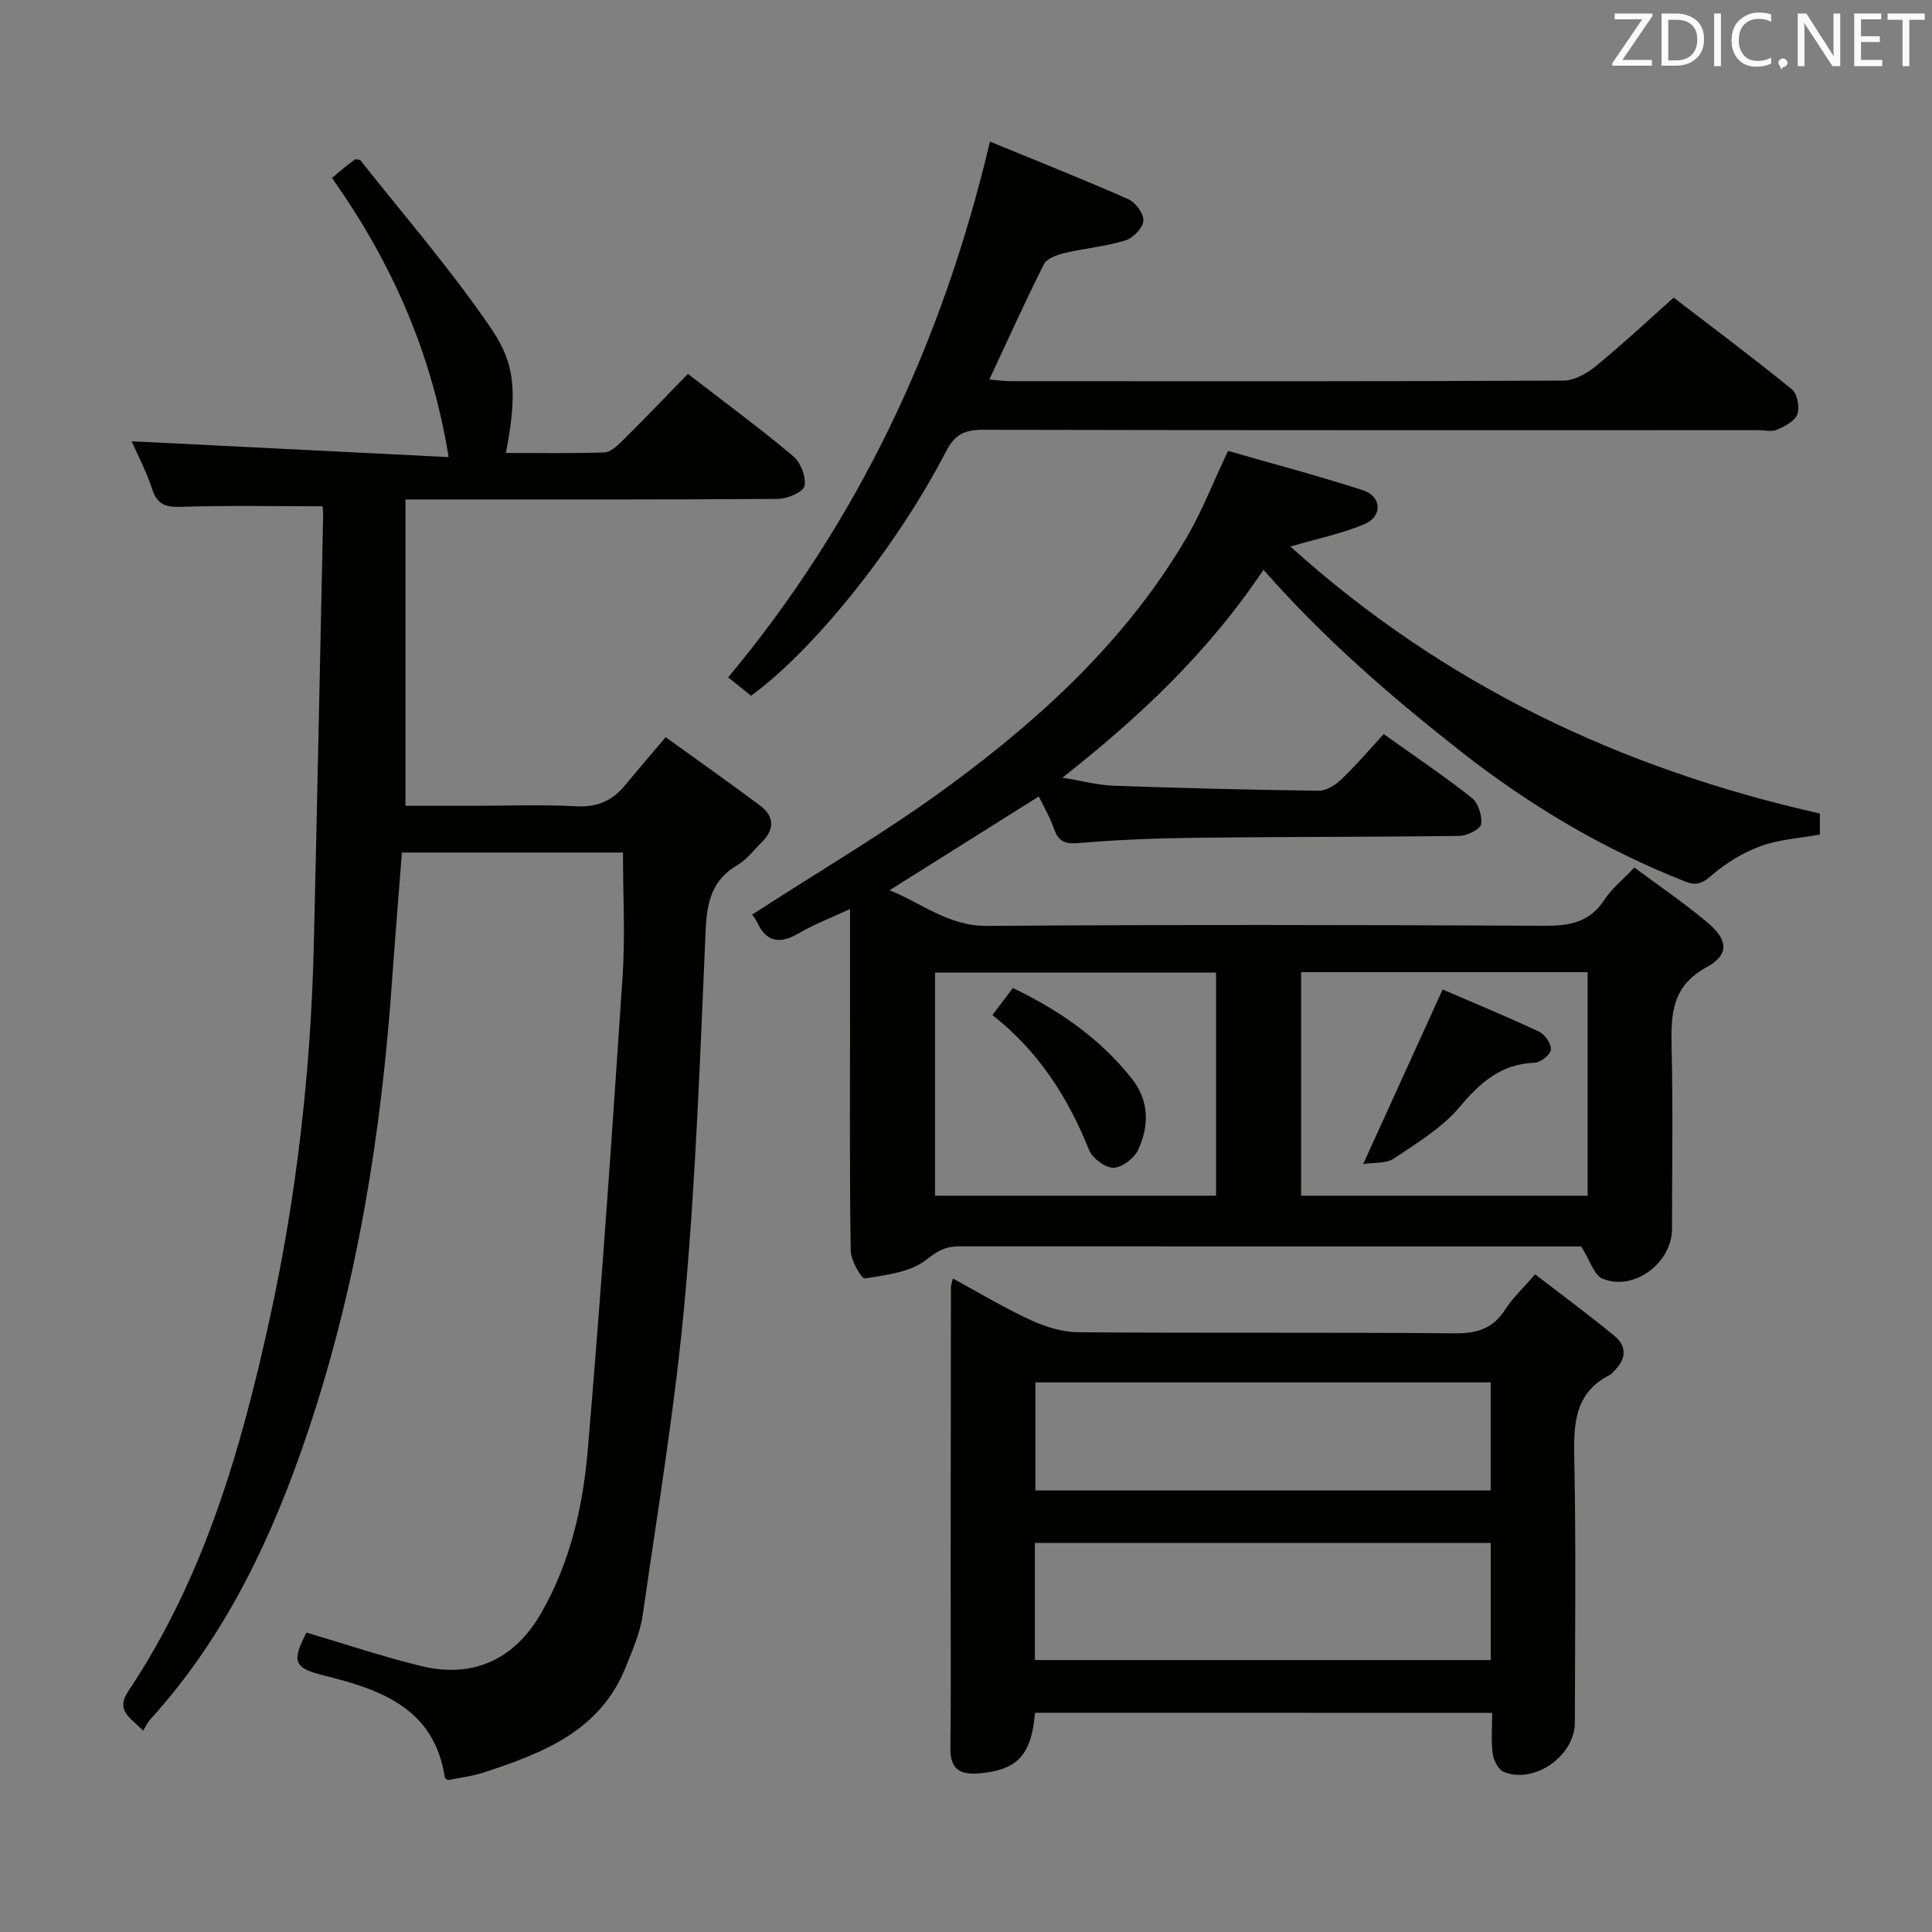 <svg enable-background="new 0 0 400 400" viewBox="0 0 400 400" xmlns="http://www.w3.org/2000/svg"><rect x="0" y="0" width="400" height="400" fill="#808080" stroke="none"/><path d="m286.49 151.99c6.7 4.78 12.64 8.77 18.23 13.2 1.34 1.06 2.19 3.72 1.93 5.44-.16 1.05-2.87 2.41-4.45 2.43-17.99.25-35.98.17-53.98.38-8.31.1-16.64.39-24.92 1.11-2.93.25-4.19-.39-5.1-3.02-.8-2.31-2.08-4.46-3.13-6.63-10.27 6.45-20.21 12.7-30.89 19.41 6.87 2.8 12.26 7.45 20.19 7.39 38.49-.28 76.98-.21 115.47-.03 5.19.02 9.33-.74 12.35-5.4 1.49-2.31 3.78-4.11 6.19-6.66 5.26 3.93 10.49 7.45 15.26 11.5 4.16 3.54 4.4 6.56-.33 9.15-7.27 3.98-7.37 9.85-7.22 16.69.29 12.49.09 24.99.08 37.49-.01 7.09-7.99 13.01-14.42 10.27-1.72-.73-2.51-3.67-4.39-6.65-.22 0-1.84 0-3.45 0-41.82 0-83.65 0-125.47-.01-2.62 0-4.31.91-6.59 2.72-3.28 2.62-8.35 3.21-12.78 3.92-.7.11-2.91-3.72-2.94-5.75-.25-16.49-.14-32.99-.14-49.49 0-6.82 0-13.65 0-21.24-3.84 1.79-7.35 3.11-10.55 4.98-3.91 2.29-6.74 2-8.73-2.33-.4-.87-1.1-1.59-1.01-1.48 13.9-9.03 28.14-17.33 41.32-27.07 19.09-14.09 36.43-30.19 48.62-50.96 3.17-5.4 5.45-11.31 8.62-17.99 9 2.59 18.56 5.11 27.95 8.15 3.85 1.25 4.07 5.37.35 6.97-4.62 1.99-9.66 2.99-15.39 4.68 31.59 28.52 68.38 45.99 109.61 55.27v4.36c-4.19.76-8.42.99-12.23 2.38-3.64 1.33-7.17 3.47-10.1 6.01-1.94 1.68-3.18 2.27-5.56 1.33-16.83-6.65-32.11-15.69-46.41-26.91-14.58-11.45-28.47-23.47-40.89-37.64-11.18 16.75-25.31 30.22-41.63 43.05 4.06.66 7.32 1.55 10.62 1.67 14.14.5 28.28.85 42.42 1.03 1.55.02 3.42-1.11 4.62-2.26 3.01-2.86 5.71-6.04 8.87-9.46zm-34.72 49.37c-19.65 0-38.85 0-58.18 0v46.2h58.18c0-15.48 0-30.58 0-46.2zm17.61-.08v46.28h59.32c0-15.6 0-30.83 0-46.28-19.85 0-39.41 0-59.32 0z" fill="#010100"/><path d="m142.42 77.41c7.7 5.94 14.94 11.27 21.81 17.04 1.54 1.29 2.71 4.3 2.33 6.17-.25 1.25-3.54 2.66-5.48 2.67-23.49.18-46.99.12-70.48.12-1.97 0-3.93 0-6.65 0v63.42h14.4c7 0 14.01-.27 20.99.1 4.26.23 7.39-1.11 10-4.27 2.66-3.21 5.37-6.36 8.48-10.03 7.28 5.25 13.49 9.62 19.57 14.17 2.97 2.23 2.98 4.93.34 7.55-1.65 1.64-3.12 3.63-5.08 4.77-5.27 3.08-6.29 7.66-6.55 13.38-1.12 25.41-2 50.86-4.28 76.18-1.97 21.96-5.6 43.77-8.74 65.61-.53 3.72-2.11 7.33-3.53 10.87-5.29 13.21-17.12 17.78-29.29 21.78-2.48.81-5.13 1.12-7.51 1.61-.38-.28-.62-.36-.64-.48-2.17-14.38-13.18-18.23-25.04-21.18-6.26-1.56-6.71-2.85-3.62-8.88 7.95 2.34 15.8 5 23.83 6.94 10.7 2.59 19.28-1.39 24.8-11.04 5.99-10.46 8.63-22.06 9.62-33.81 2.77-32.61 5.02-65.27 7.2-97.93.56-8.4.08-16.87.08-25.66-14.89 0-30.12 0-45.77 0-.69 8.98-1.43 17.87-2.06 26.77-2.21 31.58-7.23 62.7-17.27 92.74-7.29 21.82-17 42.63-32.77 59.97-.55.6-.89 1.39-1.47 2.33-2.65-2.75-5.8-4.11-3.06-8.21 15.7-23.51 23.36-50.08 29.31-77.32 5.55-25.4 8.46-51.11 9.08-77.08.7-29.61 1.3-59.23 1.93-88.84.02-.81-.09-1.62-.12-2.05-9.82 0-19.39-.2-28.94.11-3.25.11-5.22-.21-6.33-3.65-1.2-3.7-3.06-7.19-4.26-9.92 21.71 1.09 43.37 2.17 65.64 3.28-3.59-21.95-11.92-40.48-24.15-57.79.85-.72 1.67-1.45 2.52-2.13.77-.62 1.57-1.21 2.28-1.75.47.09.93.03 1.09.23 8.96 11.32 18.44 22.28 26.6 34.14 4.57 6.64 6.44 11.78 3.5 26.44 6.86 0 13.61.12 20.35-.11 1.24-.04 2.63-1.27 3.63-2.27 4.5-4.44 8.87-9.01 13.71-13.99z" fill="#010100"/><path d="m214.29 354.61c-.74 8.85-3.7 11.89-11.66 12.55-3.92.32-5.91-.92-5.86-5.23.15-11.99.04-23.99.05-35.98.01-19.82.03-39.65.06-59.47 0-.32.14-.65.4-1.78 5.48 2.97 10.67 6.1 16.13 8.62 3.04 1.4 6.54 2.48 9.84 2.51 25.99.2 51.98-.01 77.97.22 4.62.04 7.91-.99 10.43-4.95 1.5-2.35 3.62-4.31 6.18-7.26 5.56 4.28 11.11 8.36 16.42 12.74 2.67 2.2 2.43 4.91-.12 7.31-.24.23-.43.56-.71.7-7.74 3.88-7.62 10.7-7.47 18.08.36 17.99.13 35.98.11 53.98-.01 6.88-8.43 12.82-14.74 10.19-1.13-.47-2.09-2.43-2.28-3.81-.36-2.61-.1-5.3-.1-8.39-31.62-.03-62.97-.03-94.65-.03zm-.03-35.16v24.25h94.38c0-8.2 0-16.09 0-24.25-31.49 0-62.68 0-94.38 0zm.11-33.24v22.37h94.26c0-7.67 0-14.93 0-22.37-31.52 0-62.73 0-94.26 0z" fill="#010100"/><path d="m155.5 144.05c-1.74-1.39-3.25-2.61-4.74-3.81 27.05-32.47 44.37-69.33 54.2-110.92 9.44 3.88 19.11 7.71 28.62 11.91 1.51.66 3.25 3.01 3.15 4.47-.1 1.47-2.1 3.57-3.68 4.06-4.09 1.25-8.43 1.63-12.6 2.62-1.56.37-3.69 1.11-4.3 2.31-3.89 7.69-7.42 15.56-11.32 23.88 1.66.14 3.04.35 4.42.35 38.15.02 76.3.07 114.45-.12 2.26-.01 4.86-1.48 6.71-3 5.39-4.41 10.49-9.18 16.11-14.18 7.47 5.73 16.1 12.19 24.47 18.98 1.12.91 1.65 3.71 1.13 5.17-.5 1.41-2.59 2.49-4.2 3.19-1.12.49-2.62.1-3.96.1-53.47 0-106.95.04-160.42-.08-3.73-.01-5.8.86-7.66 4.45-10.3 19.94-27.43 41.17-40.38 50.62z" fill="#010100"/><path d="m205.47 210.16c1.59-2.11 2.78-3.69 4.23-5.61 9.64 4.63 18.13 10.51 24.71 18.88 3.54 4.5 3.51 9.69 1.25 14.6-.81 1.76-3.36 3.71-5.14 3.74-1.71.02-4.36-1.97-5.05-3.7-4.35-10.85-10.41-20.38-20-27.91z" fill="#010100"/><path d="m282.24 241c5.84-12.83 11.02-24.21 16.44-36.14 6.09 2.63 13.12 5.53 20 8.75 1.2.56 2.54 2.56 2.41 3.73-.12 1.06-2.15 2.65-3.39 2.69-6.91.26-11.18 4.04-15.46 9.12-3.65 4.33-8.82 7.48-13.63 10.7-1.65 1.11-4.24.81-6.37 1.15z" fill="#010100"/><g fill="#fafafb"><path d="m342.2 3.2-6.3 9.2h6.1v1.2h-8.2v-.5l6.2-9.1h-5.7v-1.2h7.8v.4z"/><path d="m344 13.7v-10.9h3.1c1.6 0 3 .5 4.1 1.4 1.1 1 1.6 2.2 1.6 3.9s-.5 3-1.6 4-2.5 1.5-4.2 1.5h-3zm1.4-9.6v8.4h1.6c1.4 0 2.5-.4 3.2-1.1.8-.8 1.2-1.8 1.2-3.2s-.4-2.4-1.2-3.1-1.8-1-3.1-1z"/><path d="m356.3 2.8v10.9h-1.4v-10.9z"/><path d="m366.6 13.2c-.8.4-1.8.6-3 .6-1.6 0-2.8-.5-3.7-1.5s-1.4-2.3-1.4-3.9c0-1.7.5-3.2 1.6-4.2s2.4-1.6 4-1.6c1 0 1.9.1 2.6.4v1.5c-.8-.4-1.6-.6-2.6-.6-1.2 0-2.2.4-3 1.2s-1.1 1.9-1.1 3.3c0 1.3.4 2.3 1.1 3.1s1.6 1.1 2.8 1.1c1.1 0 2-.2 2.8-.7v1.3z"/><path d="m368.2 13c0-.3.1-.5.3-.6.2-.2.4-.3.6-.3.3 0 .5.1.7.3s.3.4.3.6-.1.5-.3.6c-.2.2-.4.3-.7.3-.3 1-.5-.1-.6-.3-.2-.2-.3-.4-.3-.6z"/><path d="m381.1 13.7h-1.7l-5.5-8.4c-.2-.2-.3-.5-.4-.7 0 .2.1.8.1 1.5v7.6h-1.4v-10.9h1.8l5.3 8.3c.3.4.4.6.4.8 0-.3-.1-.8-.1-1.6v-7.5h1.4v10.9z"/><path d="m389.7 13.7h-5.8v-10.9h5.6v1.2h-4.2v3.5h3.9v1.2h-3.9v3.7h4.4z"/><path d="m398.4 4.1h-3.1v9.6h-1.4v-9.6h-3.1v-1.3h7.7v1.3z"/></g></svg>